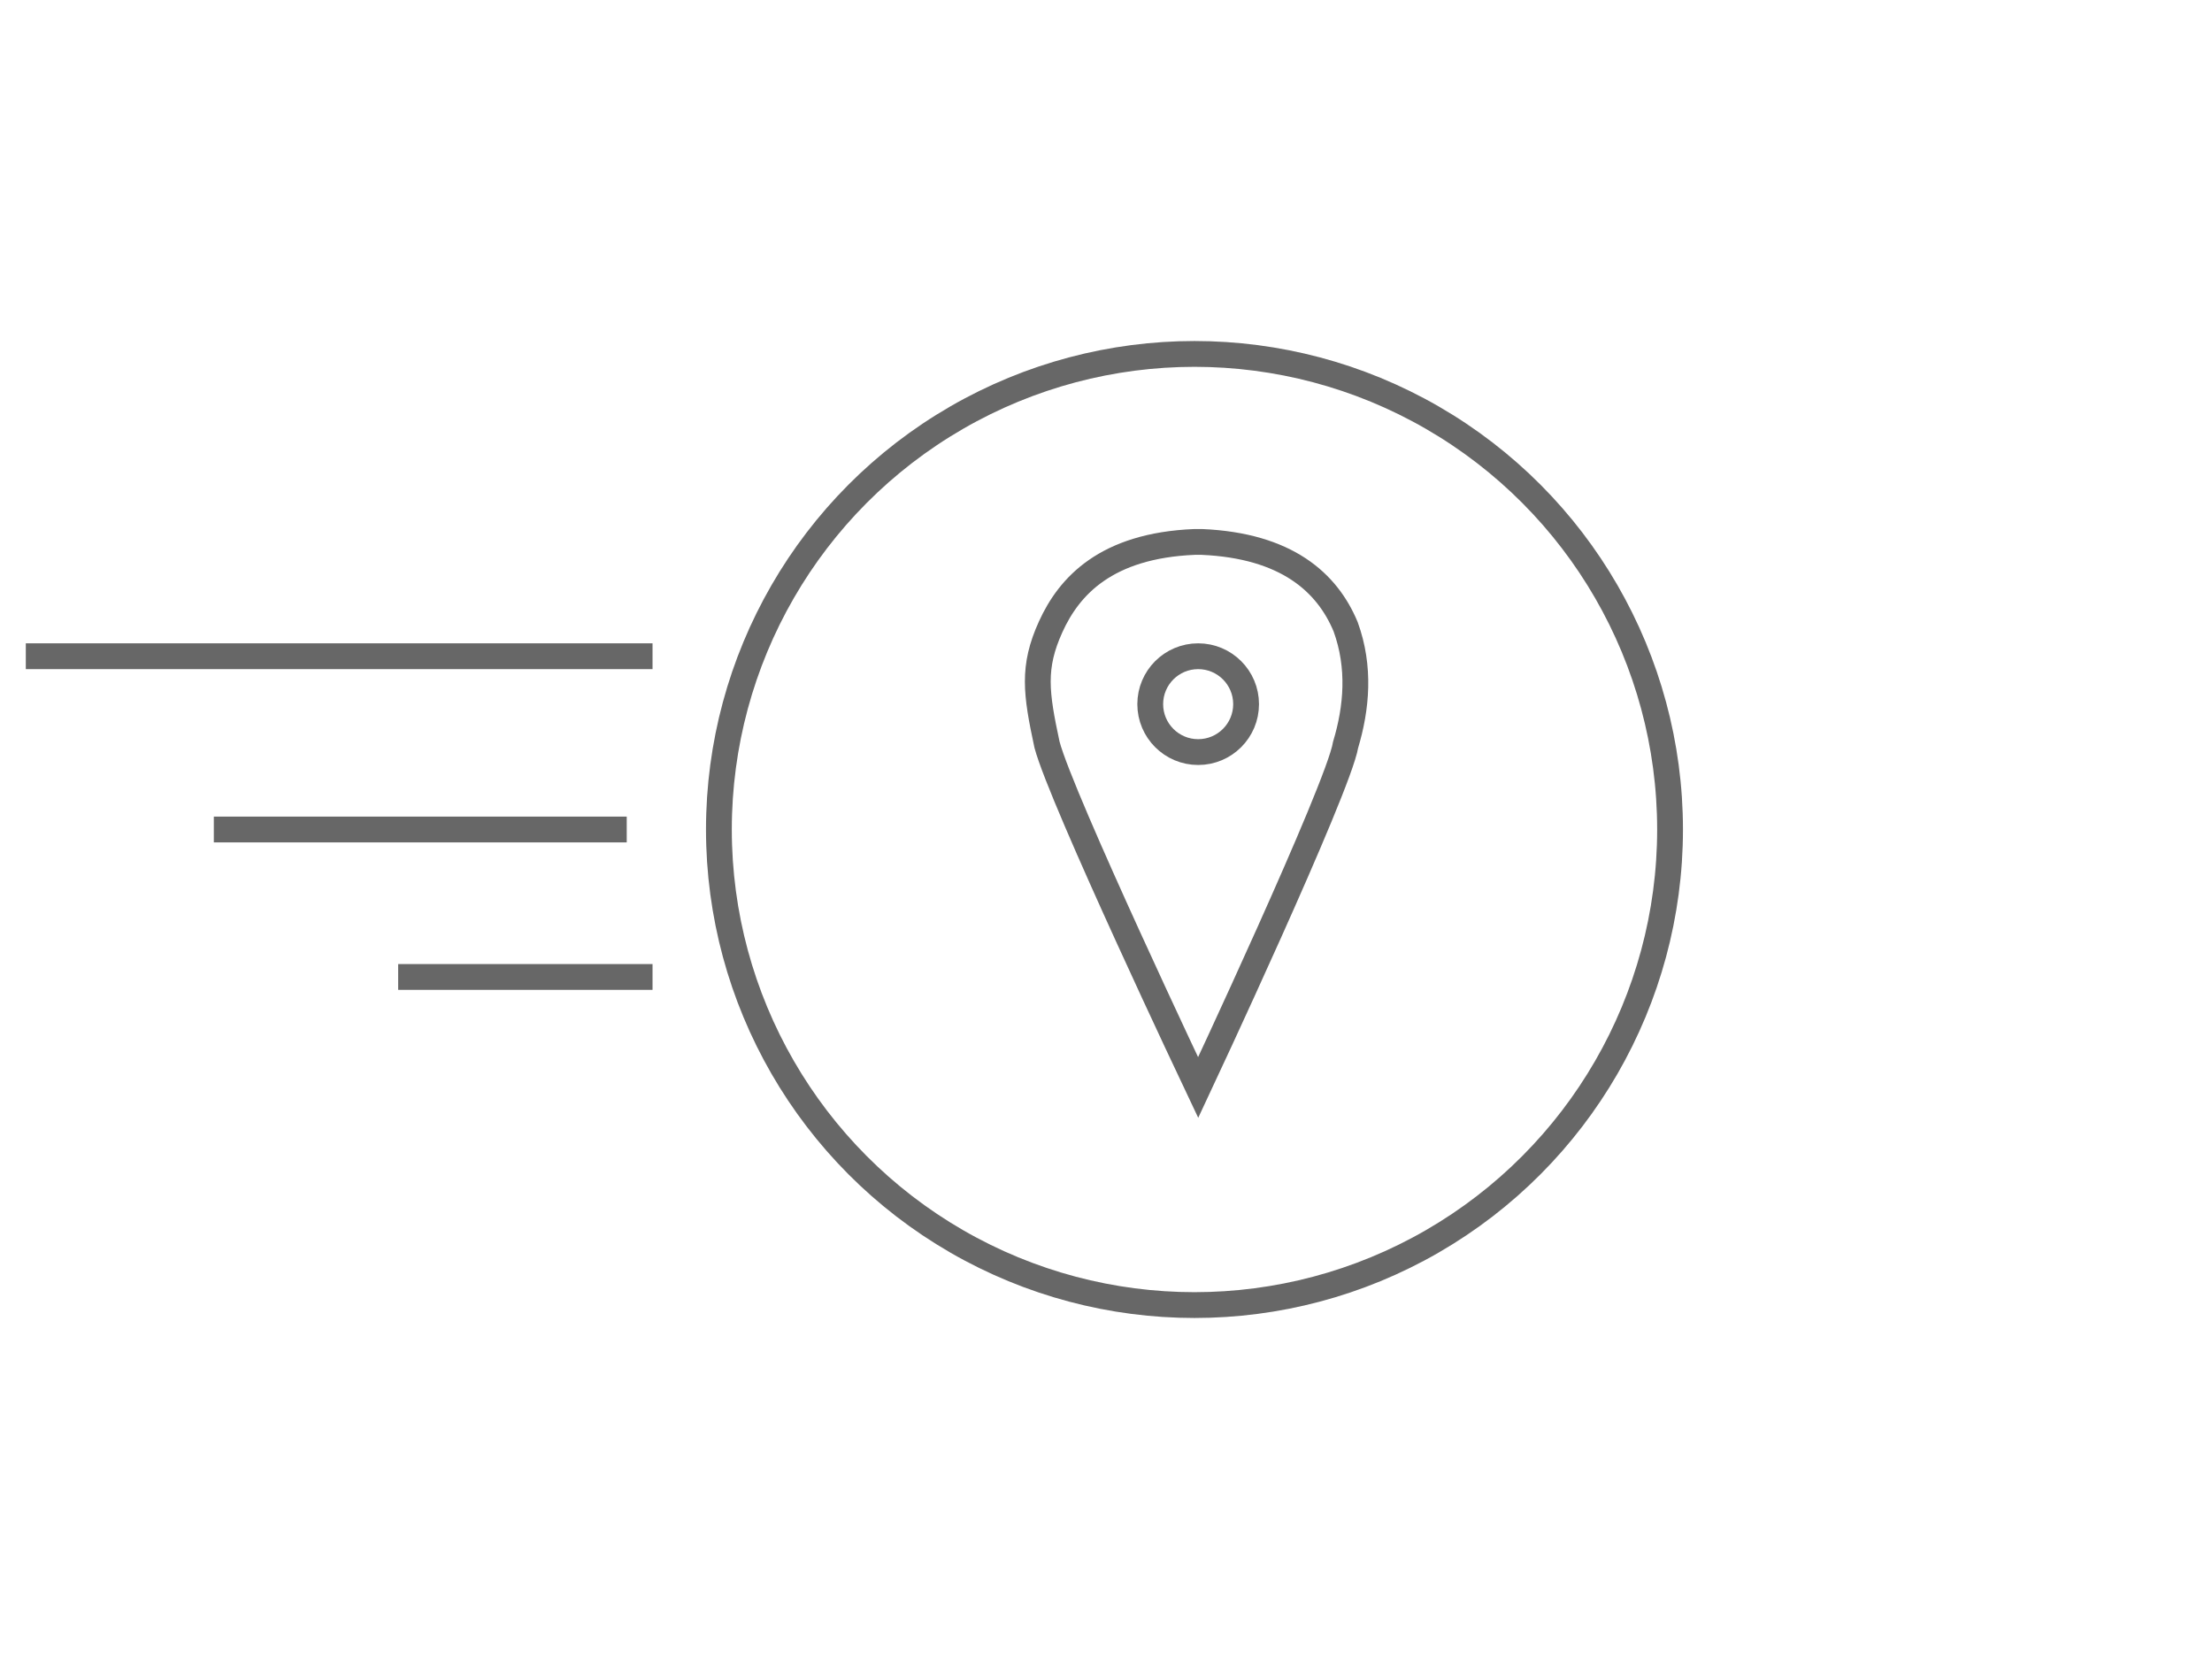 <?xml version="1.0" encoding="utf-8"?>
<!-- Generator: Adobe Illustrator 19.2.0, SVG Export Plug-In . SVG Version: 6.00 Build 0)  -->
<svg version="1.1" id="Lager_1" xmlns="http://www.w3.org/2000/svg" xmlns:xlink="http://www.w3.org/1999/xlink" x="0px" y="0px"
	 viewBox="0 0 60 45" style="enable-background:new 0 0 60 45;" xml:space="preserve">
<style type="text/css">
	.st0{fill:none;stroke:#676767;stroke-width:0.7;stroke-miterlimit:10;}
</style>
<g>
	<circle class="st0" cx="32.4" cy="22.5" r="12.9"/>
	<line class="st0" x1="17.7" y1="17.8" x2="0.7" y2="17.8"/>
	<line class="st0" x1="17" y1="22.5" x2="5.8" y2="22.5"/>
	<line class="st0" x1="17.7" y1="26.5" x2="10.8" y2="26.5"/>
	<path class="st0" d="M36.5,17c-0.5-1.2-1.6-2.2-3.9-2.3h-0.1l0,0l0,0h-0.1C30,14.8,29,15.9,28.5,17c-0.5,1.1-0.4,1.8-0.1,3.2
		c0.4,1.5,4.1,9.3,4.1,9.3s3.8-8.1,4-9.3C36.8,19.2,36.9,18.1,36.5,17z"/>
	<circle class="st0" cx="32.5" cy="19.1" r="1.3"/>
</g>
</svg>
